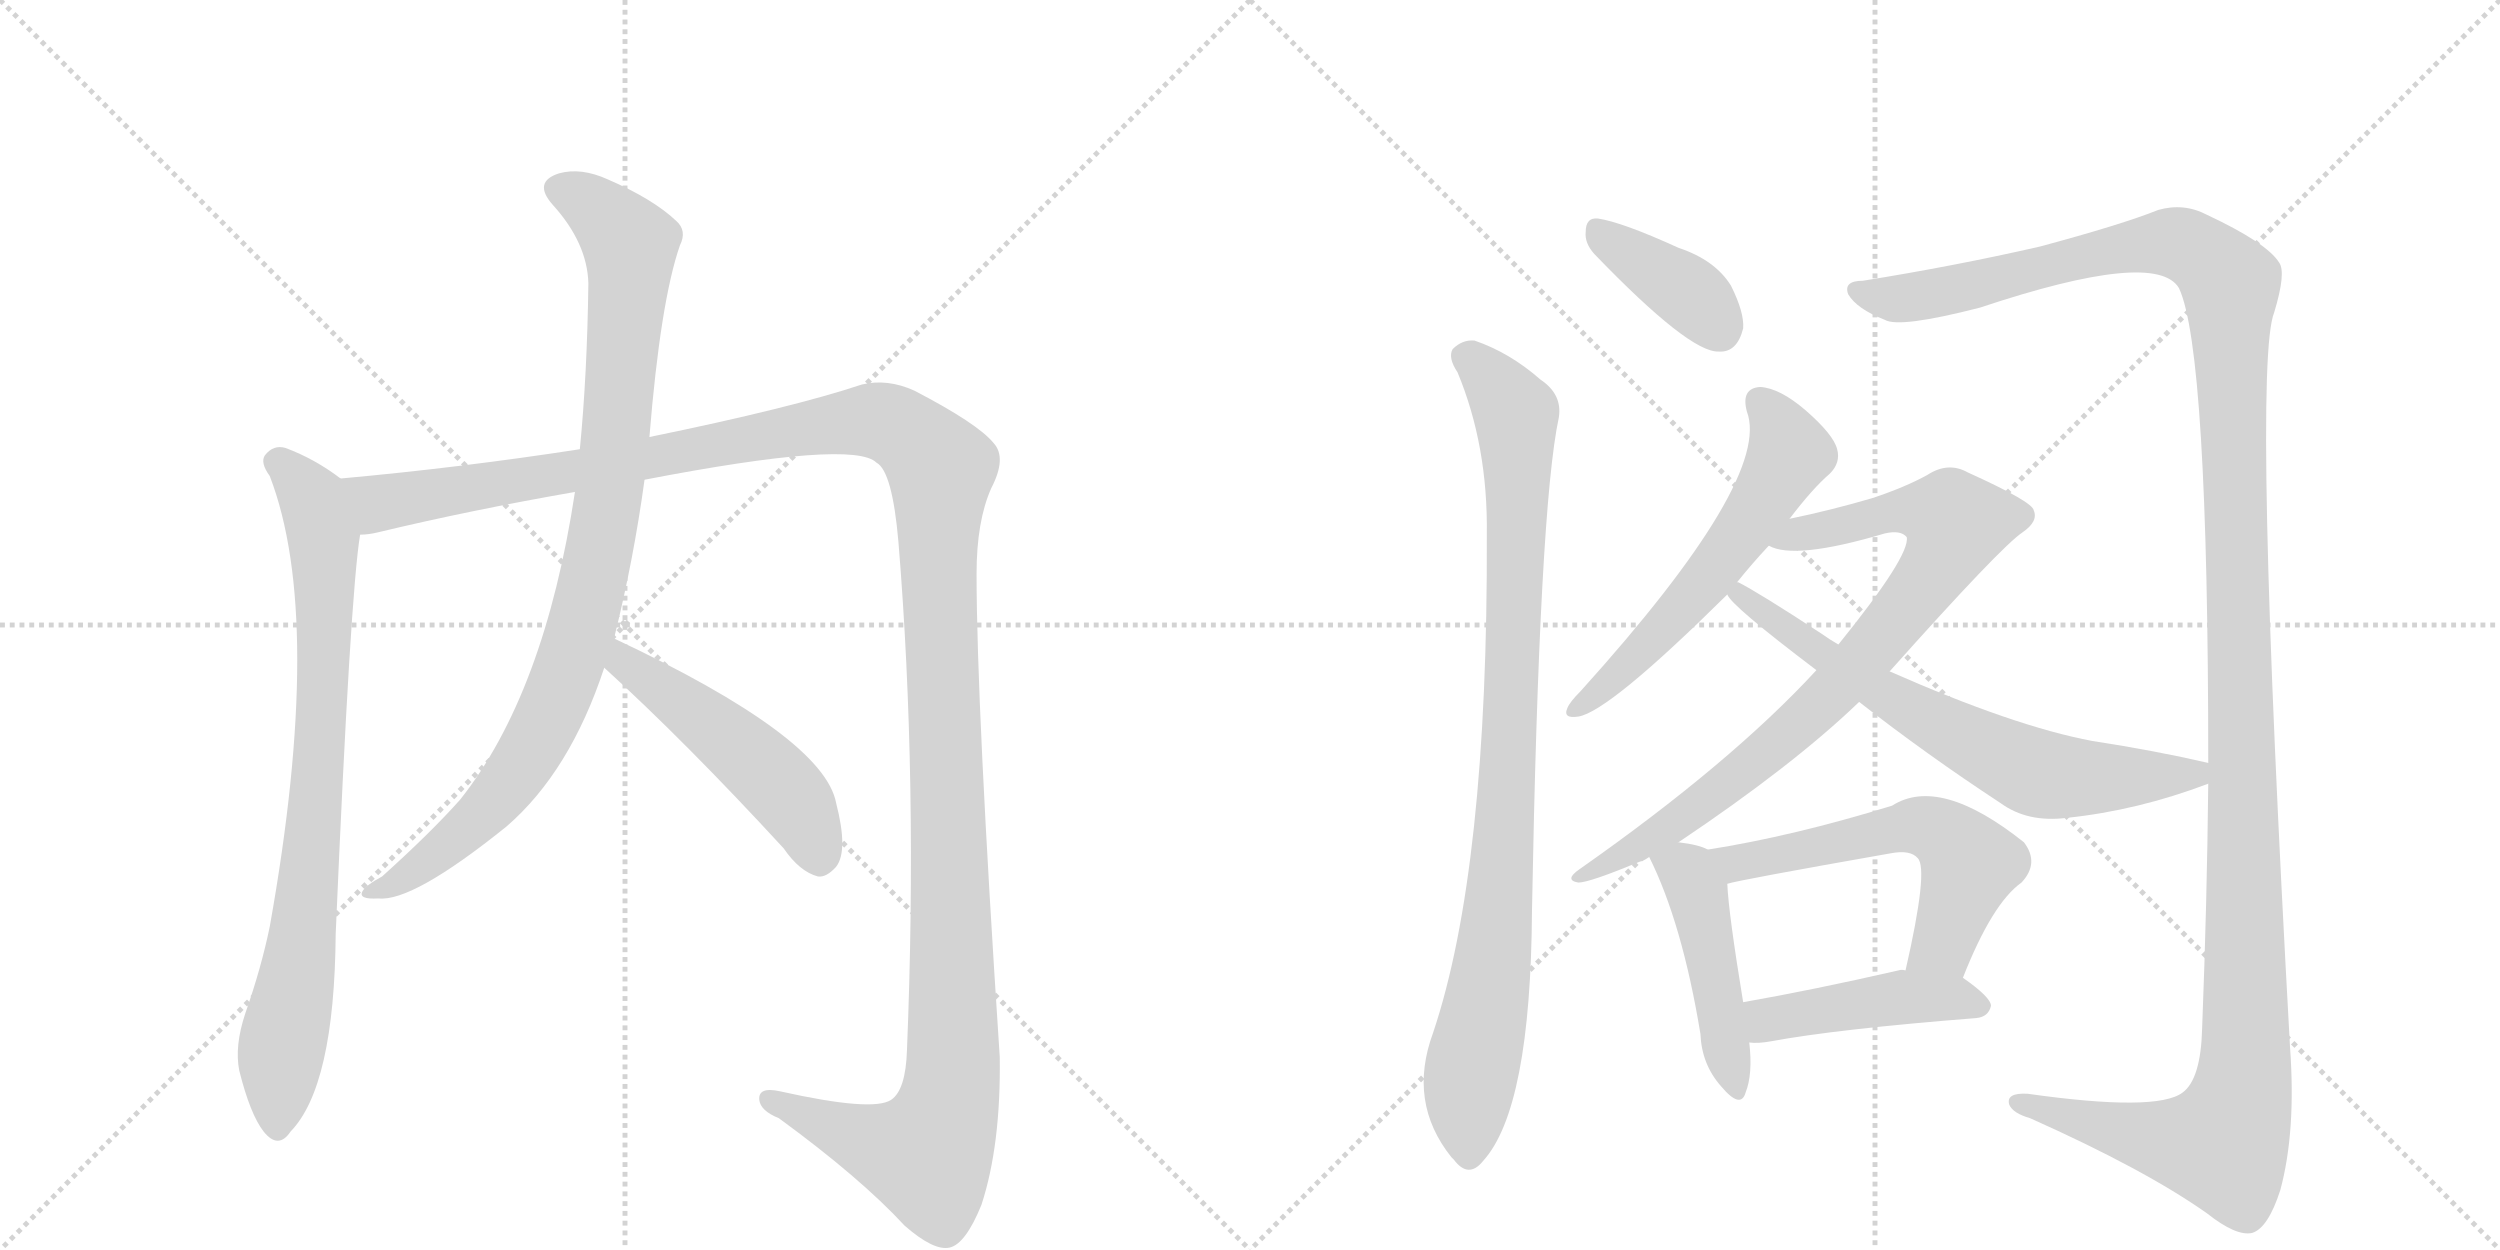 <svg version="1.1" viewBox="0 0 2048 1024" xmlns="http://www.w3.org/2000/svg">
  <g stroke="lightgray" stroke-dasharray="1,1" stroke-width="1" transform="scale(4, 4)">
    <line x1="0" y1="0" x2="256" y2="256"></line>
    <line x1="256" y1="0" x2="0" y2="256"></line>
    <line x1="128" y1="0" x2="128" y2="256"></line>
    <line x1="0" y1="128" x2="256" y2="128"></line>
    <line x1="256" y1="0" x2="512" y2="256"></line>
    <line x1="512" y1="0" x2="256" y2="256"></line>
    <line x1="384" y1="0" x2="384" y2="256"></line>
    <line x1="256" y1="128" x2="512" y2="128"></line>
  </g>
<g transform="scale(1, -1) translate(0, -850)">
   <style type="text/css">
    @keyframes keyframes0 {
      from {
       stroke: black;
       stroke-dashoffset: 816;
       stroke-width: 128;
       }
       73% {
       animation-timing-function: step-end;
       stroke: black;
       stroke-dashoffset: 0;
       stroke-width: 128;
       }
       to {
       stroke: black;
       stroke-width: 1024;
       }
       }
       #make-me-a-hanzi-animation-0 {
         animation: keyframes0 0.914s both;
         animation-delay: 0s;
         animation-timing-function: linear;
       }
    @keyframes keyframes1 {
      from {
       stroke: black;
       stroke-dashoffset: 1467;
       stroke-width: 128;
       }
       83% {
       animation-timing-function: step-end;
       stroke: black;
       stroke-dashoffset: 0;
       stroke-width: 128;
       }
       to {
       stroke: black;
       stroke-width: 1024;
       }
       }
       #make-me-a-hanzi-animation-1 {
         animation: keyframes1 1.444s both;
         animation-delay: 0.914s;
         animation-timing-function: linear;
       }
    @keyframes keyframes2 {
      from {
       stroke: black;
       stroke-dashoffset: 933;
       stroke-width: 128;
       }
       75% {
       animation-timing-function: step-end;
       stroke: black;
       stroke-dashoffset: 0;
       stroke-width: 128;
       }
       to {
       stroke: black;
       stroke-width: 1024;
       }
       }
       #make-me-a-hanzi-animation-2 {
         animation: keyframes2 1.009s both;
         animation-delay: 2.358s;
         animation-timing-function: linear;
       }
    @keyframes keyframes3 {
      from {
       stroke: black;
       stroke-dashoffset: 496;
       stroke-width: 128;
       }
       62% {
       animation-timing-function: step-end;
       stroke: black;
       stroke-dashoffset: 0;
       stroke-width: 128;
       }
       to {
       stroke: black;
       stroke-width: 1024;
       }
       }
       #make-me-a-hanzi-animation-3 {
         animation: keyframes3 0.654s both;
         animation-delay: 3.367s;
         animation-timing-function: linear;
       }
    @keyframes keyframes4 {
      from {
       stroke: black;
       stroke-dashoffset: 381;
       stroke-width: 128;
       }
       55% {
       animation-timing-function: step-end;
       stroke: black;
       stroke-dashoffset: 0;
       stroke-width: 128;
       }
       to {
       stroke: black;
       stroke-width: 1024;
       }
       }
       #make-me-a-hanzi-animation-4 {
         animation: keyframes4 0.56s both;
         animation-delay: 4.021s;
         animation-timing-function: linear;
       }
    @keyframes keyframes5 {
      from {
       stroke: black;
       stroke-dashoffset: 929;
       stroke-width: 128;
       }
       75% {
       animation-timing-function: step-end;
       stroke: black;
       stroke-dashoffset: 0;
       stroke-width: 128;
       }
       to {
       stroke: black;
       stroke-width: 1024;
       }
       }
       #make-me-a-hanzi-animation-5 {
         animation: keyframes5 1.006s both;
         animation-delay: 4.581s;
         animation-timing-function: linear;
       }
    @keyframes keyframes6 {
      from {
       stroke: black;
       stroke-dashoffset: 1458;
       stroke-width: 128;
       }
       83% {
       animation-timing-function: step-end;
       stroke: black;
       stroke-dashoffset: 0;
       stroke-width: 128;
       }
       to {
       stroke: black;
       stroke-width: 1024;
       }
       }
       #make-me-a-hanzi-animation-6 {
         animation: keyframes6 1.437s both;
         animation-delay: 5.587s;
         animation-timing-function: linear;
       }
    @keyframes keyframes7 {
      from {
       stroke: black;
       stroke-dashoffset: 578;
       stroke-width: 128;
       }
       65% {
       animation-timing-function: step-end;
       stroke: black;
       stroke-dashoffset: 0;
       stroke-width: 128;
       }
       to {
       stroke: black;
       stroke-width: 1024;
       }
       }
       #make-me-a-hanzi-animation-7 {
         animation: keyframes7 0.72s both;
         animation-delay: 7.023s;
         animation-timing-function: linear;
       }
    @keyframes keyframes8 {
      from {
       stroke: black;
       stroke-dashoffset: 838;
       stroke-width: 128;
       }
       73% {
       animation-timing-function: step-end;
       stroke: black;
       stroke-dashoffset: 0;
       stroke-width: 128;
       }
       to {
       stroke: black;
       stroke-width: 1024;
       }
       }
       #make-me-a-hanzi-animation-8 {
         animation: keyframes8 0.932s both;
         animation-delay: 7.744s;
         animation-timing-function: linear;
       }
    @keyframes keyframes9 {
      from {
       stroke: black;
       stroke-dashoffset: 682;
       stroke-width: 128;
       }
       69% {
       animation-timing-function: step-end;
       stroke: black;
       stroke-dashoffset: 0;
       stroke-width: 128;
       }
       to {
       stroke: black;
       stroke-width: 1024;
       }
       }
       #make-me-a-hanzi-animation-9 {
         animation: keyframes9 0.805s both;
         animation-delay: 8.676s;
         animation-timing-function: linear;
       }
    @keyframes keyframes10 {
      from {
       stroke: black;
       stroke-dashoffset: 461;
       stroke-width: 128;
       }
       60% {
       animation-timing-function: step-end;
       stroke: black;
       stroke-dashoffset: 0;
       stroke-width: 128;
       }
       to {
       stroke: black;
       stroke-width: 1024;
       }
       }
       #make-me-a-hanzi-animation-10 {
         animation: keyframes10 0.625s both;
         animation-delay: 9.481s;
         animation-timing-function: linear;
       }
    @keyframes keyframes11 {
      from {
       stroke: black;
       stroke-dashoffset: 572;
       stroke-width: 128;
       }
       65% {
       animation-timing-function: step-end;
       stroke: black;
       stroke-dashoffset: 0;
       stroke-width: 128;
       }
       to {
       stroke: black;
       stroke-width: 1024;
       }
       }
       #make-me-a-hanzi-animation-11 {
         animation: keyframes11 0.715s both;
         animation-delay: 10.106s;
         animation-timing-function: linear;
       }
    @keyframes keyframes12 {
      from {
       stroke: black;
       stroke-dashoffset: 450;
       stroke-width: 128;
       }
       59% {
       animation-timing-function: step-end;
       stroke: black;
       stroke-dashoffset: 0;
       stroke-width: 128;
       }
       to {
       stroke: black;
       stroke-width: 1024;
       }
       }
       #make-me-a-hanzi-animation-12 {
         animation: keyframes12 0.616s both;
         animation-delay: 10.821s;
         animation-timing-function: linear;
       }
</style>
<path d="M 279 458 Q 258 474 234 483 Q 224 486 217 477 Q 213 471 221 460 Q 266 343 221 91 Q 214 57 201 20 Q 192 -7 196 -27 Q 205 -63 216 -77 Q 228 -92 238 -77 Q 274 -40 275 85 Q 287 364 295 412 C 299 442 299 444 279 458 Z" fill="lightgray"></path> 
<path d="M 528 457 Q 699 490 718 471 Q 731 464 736 406 Q 752 211 743 -10 Q 742 -43 730 -51 Q 715 -61 639 -44 Q 621 -40 622 -51 Q 623 -60 638 -66 Q 705 -115 741 -154 Q 765 -175 778 -172 Q 791 -169 804 -137 Q 820 -88 819 -16 Q 800 273 800 380 Q 800 423 812 450 Q 825 475 814 487 Q 801 503 749 530 Q 727 540 706 535 Q 649 516 532 492 L 475 482 Q 378 467 279 458 C 249 455 266 406 295 412 Q 302 412 310 414 Q 385 432 471 447 L 528 457 Z" fill="lightgray"></path> 
<path d="M 503 327 Q 519 391 528 457 L 532 492 Q 541 603 557 649 Q 563 661 554 669 Q 535 687 498 703 Q 476 713 458 708 Q 436 701 453 682 Q 481 651 482 618 Q 481 543 475 482 L 471 447 Q 446 282 377 195 Q 353 168 313 132 Q 300 125 297 120 Q 293 113 310 114 Q 338 111 415 173 Q 467 218 495 303 L 503 327 Z" fill="lightgray"></path> 
<path d="M 495 303 Q 562 242 642 155 Q 655 136 670 132 Q 677 131 685 140 Q 695 153 685 192 Q 675 246 503 327 C 476 340 473 323 495 303 Z" fill="lightgray"></path> 
<path d="M 1306 642 Q 1384 561 1408 562 Q 1423 561 1428 581 Q 1429 594 1418 616 Q 1405 637 1375 647 Q 1329 668 1309 671 Q 1299 672 1299 660 Q 1298 651 1306 642 Z" fill="lightgray"></path> 
<path d="M 1194 545 Q 1219 485 1218 412 Q 1219 138 1174 4 Q 1153 -53 1189 -98 L 1191 -100 Q 1203 -116 1215 -101 Q 1254 -58 1255 104 Q 1261 434 1277 508 Q 1280 527 1262 539 Q 1237 561 1208 571 Q 1198 572 1190 564 Q 1186 557 1194 545 Z" fill="lightgray"></path> 
<path d="M 1809 208 Q 1808 111 1804 8 Q 1803 -34 1788 -45 Q 1767 -61 1661 -46 Q 1643 -45 1646 -55 Q 1649 -62 1663 -66 Q 1757 -108 1808 -144 Q 1832 -163 1845 -160 Q 1858 -156 1868 -125 Q 1881 -77 1876 -8 Q 1845 550 1863 594 Q 1873 627 1867 635 Q 1857 651 1808 674 Q 1789 684 1768 678 Q 1738 666 1671 648 Q 1601 632 1526 620 Q 1510 620 1514 609 Q 1521 597 1544 588 Q 1556 581 1622 598 Q 1766 646 1785 614 Q 1809 563 1809 225 L 1809 208 Z" fill="lightgray"></path> 
<path d="M 1466 425 Q 1485 450 1499 462 Q 1508 471 1505 482 Q 1502 494 1479 514 Q 1458 532 1442 533 Q 1426 532 1431 513 Q 1452 458 1295 284 Q 1286 275 1284 270 Q 1280 261 1293 263 Q 1318 267 1415 363 L 1423 373 Q 1435 388 1449 403 L 1466 425 Z" fill="lightgray"></path> 
<path d="M 1375 160 Q 1469 223 1523 275 L 1548 300 Q 1639 402 1657 414 Q 1670 423 1666 432 Q 1665 439 1612 463 Q 1596 472 1579 461 Q 1561 451 1534 442 Q 1500 432 1466 425 C 1437 419 1420 410 1449 403 Q 1470 391 1544 413 Q 1557 416 1562 410 Q 1565 395 1506 322 L 1488 301 Q 1418 225 1294 138 Q 1281 129 1293 127 Q 1302 127 1343 144 Q 1347 145 1351 148 L 1375 160 Z" fill="lightgray"></path> 
<path d="M 1523 275 Q 1578 232 1639 192 Q 1661 176 1693 180 Q 1751 186 1809 208 C 1837 218 1838 218 1809 225 Q 1766 235 1714 243 Q 1650 255 1548 300 L 1506 322 Q 1499 326 1492 331 Q 1440 365 1424 373 L 1423 373 C 1396 386 1395 386 1415 363 Q 1418 354 1488 301 L 1523 275 Z" fill="lightgray"></path> 
<path d="M 1399 154 Q 1392 158 1375 160 C 1345 164 1343 164 1351 148 Q 1378 94 1393 3 Q 1394 -22 1410 -40 Q 1426 -59 1430 -45 Q 1436 -30 1433 -4 L 1428 29 Q 1416 102 1415 126 C 1414 148 1414 148 1399 154 Z" fill="lightgray"></path> 
<path d="M 1608 49 Q 1632 110 1656 127 Q 1671 143 1658 160 Q 1589 215 1550 190 Q 1469 165 1399 154 C 1369 149 1386 119 1415 126 Q 1424 129 1549 151 Q 1565 154 1571 147 Q 1580 138 1561 55 C 1554 26 1597 21 1608 49 Z" fill="lightgray"></path> 
<path d="M 1433 -4 Q 1440 -5 1451 -3 Q 1505 7 1619 16 Q 1629 17 1631 26 Q 1631 33 1608 49 L 1561 55 Q 1558 56 1555 55 Q 1485 39 1428 29 C 1398 24 1403 -3 1433 -4 Z" fill="lightgray"></path> 
      <clipPath id="make-me-a-hanzi-clip-0">
      <path d="M 279 458 Q 258 474 234 483 Q 224 486 217 477 Q 213 471 221 460 Q 266 343 221 91 Q 214 57 201 20 Q 192 -7 196 -27 Q 205 -63 216 -77 Q 228 -92 238 -77 Q 274 -40 275 85 Q 287 364 295 412 C 299 442 299 444 279 458 Z" fill="lightgray"></path>
      </clipPath>
      <path clip-path="url(#make-me-a-hanzi-clip-0)" d="M 227 472 L 251 449 L 263 417 L 266 323 L 256 149 L 230 -17 L 227 -73 " fill="none" id="make-me-a-hanzi-animation-0" stroke-dasharray="688 1376" stroke-linecap="round"></path>

      <clipPath id="make-me-a-hanzi-clip-1">
      <path d="M 528 457 Q 699 490 718 471 Q 731 464 736 406 Q 752 211 743 -10 Q 742 -43 730 -51 Q 715 -61 639 -44 Q 621 -40 622 -51 Q 623 -60 638 -66 Q 705 -115 741 -154 Q 765 -175 778 -172 Q 791 -169 804 -137 Q 820 -88 819 -16 Q 800 273 800 380 Q 800 423 812 450 Q 825 475 814 487 Q 801 503 749 530 Q 727 540 706 535 Q 649 516 532 492 L 475 482 Q 378 467 279 458 C 249 455 266 406 295 412 Q 302 412 310 414 Q 385 432 471 447 L 528 457 Z" fill="lightgray"></path>
      </clipPath>
      <path clip-path="url(#make-me-a-hanzi-clip-1)" d="M 287 454 L 312 437 L 710 506 L 734 500 L 768 471 L 780 100 L 777 -56 L 759 -96 L 752 -96 L 718 -88 L 631 -51 " fill="none" id="make-me-a-hanzi-animation-1" stroke-dasharray="1339 2678" stroke-linecap="round"></path>

      <clipPath id="make-me-a-hanzi-clip-2">
      <path d="M 503 327 Q 519 391 528 457 L 532 492 Q 541 603 557 649 Q 563 661 554 669 Q 535 687 498 703 Q 476 713 458 708 Q 436 701 453 682 Q 481 651 482 618 Q 481 543 475 482 L 471 447 Q 446 282 377 195 Q 353 168 313 132 Q 300 125 297 120 Q 293 113 310 114 Q 338 111 415 173 Q 467 218 495 303 L 503 327 Z" fill="lightgray"></path>
      </clipPath>
      <path clip-path="url(#make-me-a-hanzi-clip-2)" d="M 459 694 L 483 684 L 516 648 L 500 454 L 475 330 L 448 261 L 405 194 L 350 144 L 304 118 " fill="none" id="make-me-a-hanzi-animation-2" stroke-dasharray="805 1610" stroke-linecap="round"></path>

      <clipPath id="make-me-a-hanzi-clip-3">
      <path d="M 495 303 Q 562 242 642 155 Q 655 136 670 132 Q 677 131 685 140 Q 695 153 685 192 Q 675 246 503 327 C 476 340 473 323 495 303 Z" fill="lightgray"></path>
      </clipPath>
      <path clip-path="url(#make-me-a-hanzi-clip-3)" d="M 512 317 L 513 307 L 641 205 L 660 177 L 671 147 " fill="none" id="make-me-a-hanzi-animation-3" stroke-dasharray="368 736" stroke-linecap="round"></path>

      <clipPath id="make-me-a-hanzi-clip-4">
      <path d="M 1306 642 Q 1384 561 1408 562 Q 1423 561 1428 581 Q 1429 594 1418 616 Q 1405 637 1375 647 Q 1329 668 1309 671 Q 1299 672 1299 660 Q 1298 651 1306 642 Z" fill="lightgray"></path>
      </clipPath>
      <path clip-path="url(#make-me-a-hanzi-clip-4)" d="M 1311 659 L 1386 608 L 1408 582 " fill="none" id="make-me-a-hanzi-animation-4" stroke-dasharray="253 506" stroke-linecap="round"></path>

      <clipPath id="make-me-a-hanzi-clip-5">
      <path d="M 1194 545 Q 1219 485 1218 412 Q 1219 138 1174 4 Q 1153 -53 1189 -98 L 1191 -100 Q 1203 -116 1215 -101 Q 1254 -58 1255 104 Q 1261 434 1277 508 Q 1280 527 1262 539 Q 1237 561 1208 571 Q 1198 572 1190 564 Q 1186 557 1194 545 Z" fill="lightgray"></path>
      </clipPath>
      <path clip-path="url(#make-me-a-hanzi-clip-5)" d="M 1200 559 L 1219 543 L 1242 510 L 1243 478 L 1233 166 L 1222 52 L 1203 -45 L 1203 -95 " fill="none" id="make-me-a-hanzi-animation-5" stroke-dasharray="801 1602" stroke-linecap="round"></path>

      <clipPath id="make-me-a-hanzi-clip-6">
      <path d="M 1809 208 Q 1808 111 1804 8 Q 1803 -34 1788 -45 Q 1767 -61 1661 -46 Q 1643 -45 1646 -55 Q 1649 -62 1663 -66 Q 1757 -108 1808 -144 Q 1832 -163 1845 -160 Q 1858 -156 1868 -125 Q 1881 -77 1876 -8 Q 1845 550 1863 594 Q 1873 627 1867 635 Q 1857 651 1808 674 Q 1789 684 1768 678 Q 1738 666 1671 648 Q 1601 632 1526 620 Q 1510 620 1514 609 Q 1521 597 1544 588 Q 1556 581 1622 598 Q 1766 646 1785 614 Q 1809 563 1809 225 L 1809 208 Z" fill="lightgray"></path>
      </clipPath>
      <path clip-path="url(#make-me-a-hanzi-clip-6)" d="M 1522 612 L 1556 605 L 1606 612 L 1684 635 L 1773 651 L 1803 642 L 1827 617 L 1840 115 L 1836 -49 L 1821 -88 L 1759 -82 L 1654 -53 " fill="none" id="make-me-a-hanzi-animation-6" stroke-dasharray="1330 2660" stroke-linecap="round"></path>

      <clipPath id="make-me-a-hanzi-clip-7">
      <path d="M 1466 425 Q 1485 450 1499 462 Q 1508 471 1505 482 Q 1502 494 1479 514 Q 1458 532 1442 533 Q 1426 532 1431 513 Q 1452 458 1295 284 Q 1286 275 1284 270 Q 1280 261 1293 263 Q 1318 267 1415 363 L 1423 373 Q 1435 388 1449 403 L 1466 425 Z" fill="lightgray"></path>
      </clipPath>
      <path clip-path="url(#make-me-a-hanzi-clip-7)" d="M 1442 520 L 1466 479 L 1442 435 L 1376 348 L 1291 270 " fill="none" id="make-me-a-hanzi-animation-7" stroke-dasharray="450 900" stroke-linecap="round"></path>

      <clipPath id="make-me-a-hanzi-clip-8">
      <path d="M 1375 160 Q 1469 223 1523 275 L 1548 300 Q 1639 402 1657 414 Q 1670 423 1666 432 Q 1665 439 1612 463 Q 1596 472 1579 461 Q 1561 451 1534 442 Q 1500 432 1466 425 C 1437 419 1420 410 1449 403 Q 1470 391 1544 413 Q 1557 416 1562 410 Q 1565 395 1506 322 L 1488 301 Q 1418 225 1294 138 Q 1281 129 1293 127 Q 1302 127 1343 144 Q 1347 145 1351 148 L 1375 160 Z" fill="lightgray"></path>
      </clipPath>
      <path clip-path="url(#make-me-a-hanzi-clip-8)" d="M 1455 407 L 1559 432 L 1603 422 L 1570 362 L 1486 268 L 1375 177 L 1295 132 " fill="none" id="make-me-a-hanzi-animation-8" stroke-dasharray="710 1420" stroke-linecap="round"></path>

      <clipPath id="make-me-a-hanzi-clip-9">
      <path d="M 1523 275 Q 1578 232 1639 192 Q 1661 176 1693 180 Q 1751 186 1809 208 C 1837 218 1838 218 1809 225 Q 1766 235 1714 243 Q 1650 255 1548 300 L 1506 322 Q 1499 326 1492 331 Q 1440 365 1424 373 L 1423 373 C 1396 386 1395 386 1415 363 Q 1418 354 1488 301 L 1523 275 Z" fill="lightgray"></path>
      </clipPath>
      <path clip-path="url(#make-me-a-hanzi-clip-9)" d="M 1423 365 L 1464 332 L 1477 329 L 1483 317 L 1662 219 L 1724 212 L 1796 215 L 1801 221 " fill="none" id="make-me-a-hanzi-animation-9" stroke-dasharray="554 1108" stroke-linecap="round"></path>

      <clipPath id="make-me-a-hanzi-clip-10">
      <path d="M 1399 154 Q 1392 158 1375 160 C 1345 164 1343 164 1351 148 Q 1378 94 1393 3 Q 1394 -22 1410 -40 Q 1426 -59 1430 -45 Q 1436 -30 1433 -4 L 1428 29 Q 1416 102 1415 126 C 1414 148 1414 148 1399 154 Z" fill="lightgray"></path>
      </clipPath>
      <path clip-path="url(#make-me-a-hanzi-clip-10)" d="M 1360 145 L 1383 135 L 1390 119 L 1420 -41 " fill="none" id="make-me-a-hanzi-animation-10" stroke-dasharray="333 666" stroke-linecap="round"></path>

      <clipPath id="make-me-a-hanzi-clip-11">
      <path d="M 1608 49 Q 1632 110 1656 127 Q 1671 143 1658 160 Q 1589 215 1550 190 Q 1469 165 1399 154 C 1369 149 1386 119 1415 126 Q 1424 129 1549 151 Q 1565 154 1571 147 Q 1580 138 1561 55 C 1554 26 1597 21 1608 49 Z" fill="lightgray"></path>
      </clipPath>
      <path clip-path="url(#make-me-a-hanzi-clip-11)" d="M 1407 152 L 1426 144 L 1571 174 L 1594 166 L 1613 140 L 1592 77 L 1570 66 " fill="none" id="make-me-a-hanzi-animation-11" stroke-dasharray="444 888" stroke-linecap="round"></path>

      <clipPath id="make-me-a-hanzi-clip-12">
      <path d="M 1433 -4 Q 1440 -5 1451 -3 Q 1505 7 1619 16 Q 1629 17 1631 26 Q 1631 33 1608 49 L 1561 55 Q 1558 56 1555 55 Q 1485 39 1428 29 C 1398 24 1403 -3 1433 -4 Z" fill="lightgray"></path>
      </clipPath>
      <path clip-path="url(#make-me-a-hanzi-clip-12)" d="M 1437 2 L 1448 15 L 1558 33 L 1598 33 L 1622 25 " fill="none" id="make-me-a-hanzi-animation-12" stroke-dasharray="322 644" stroke-linecap="round"></path>

</g>
</svg>
